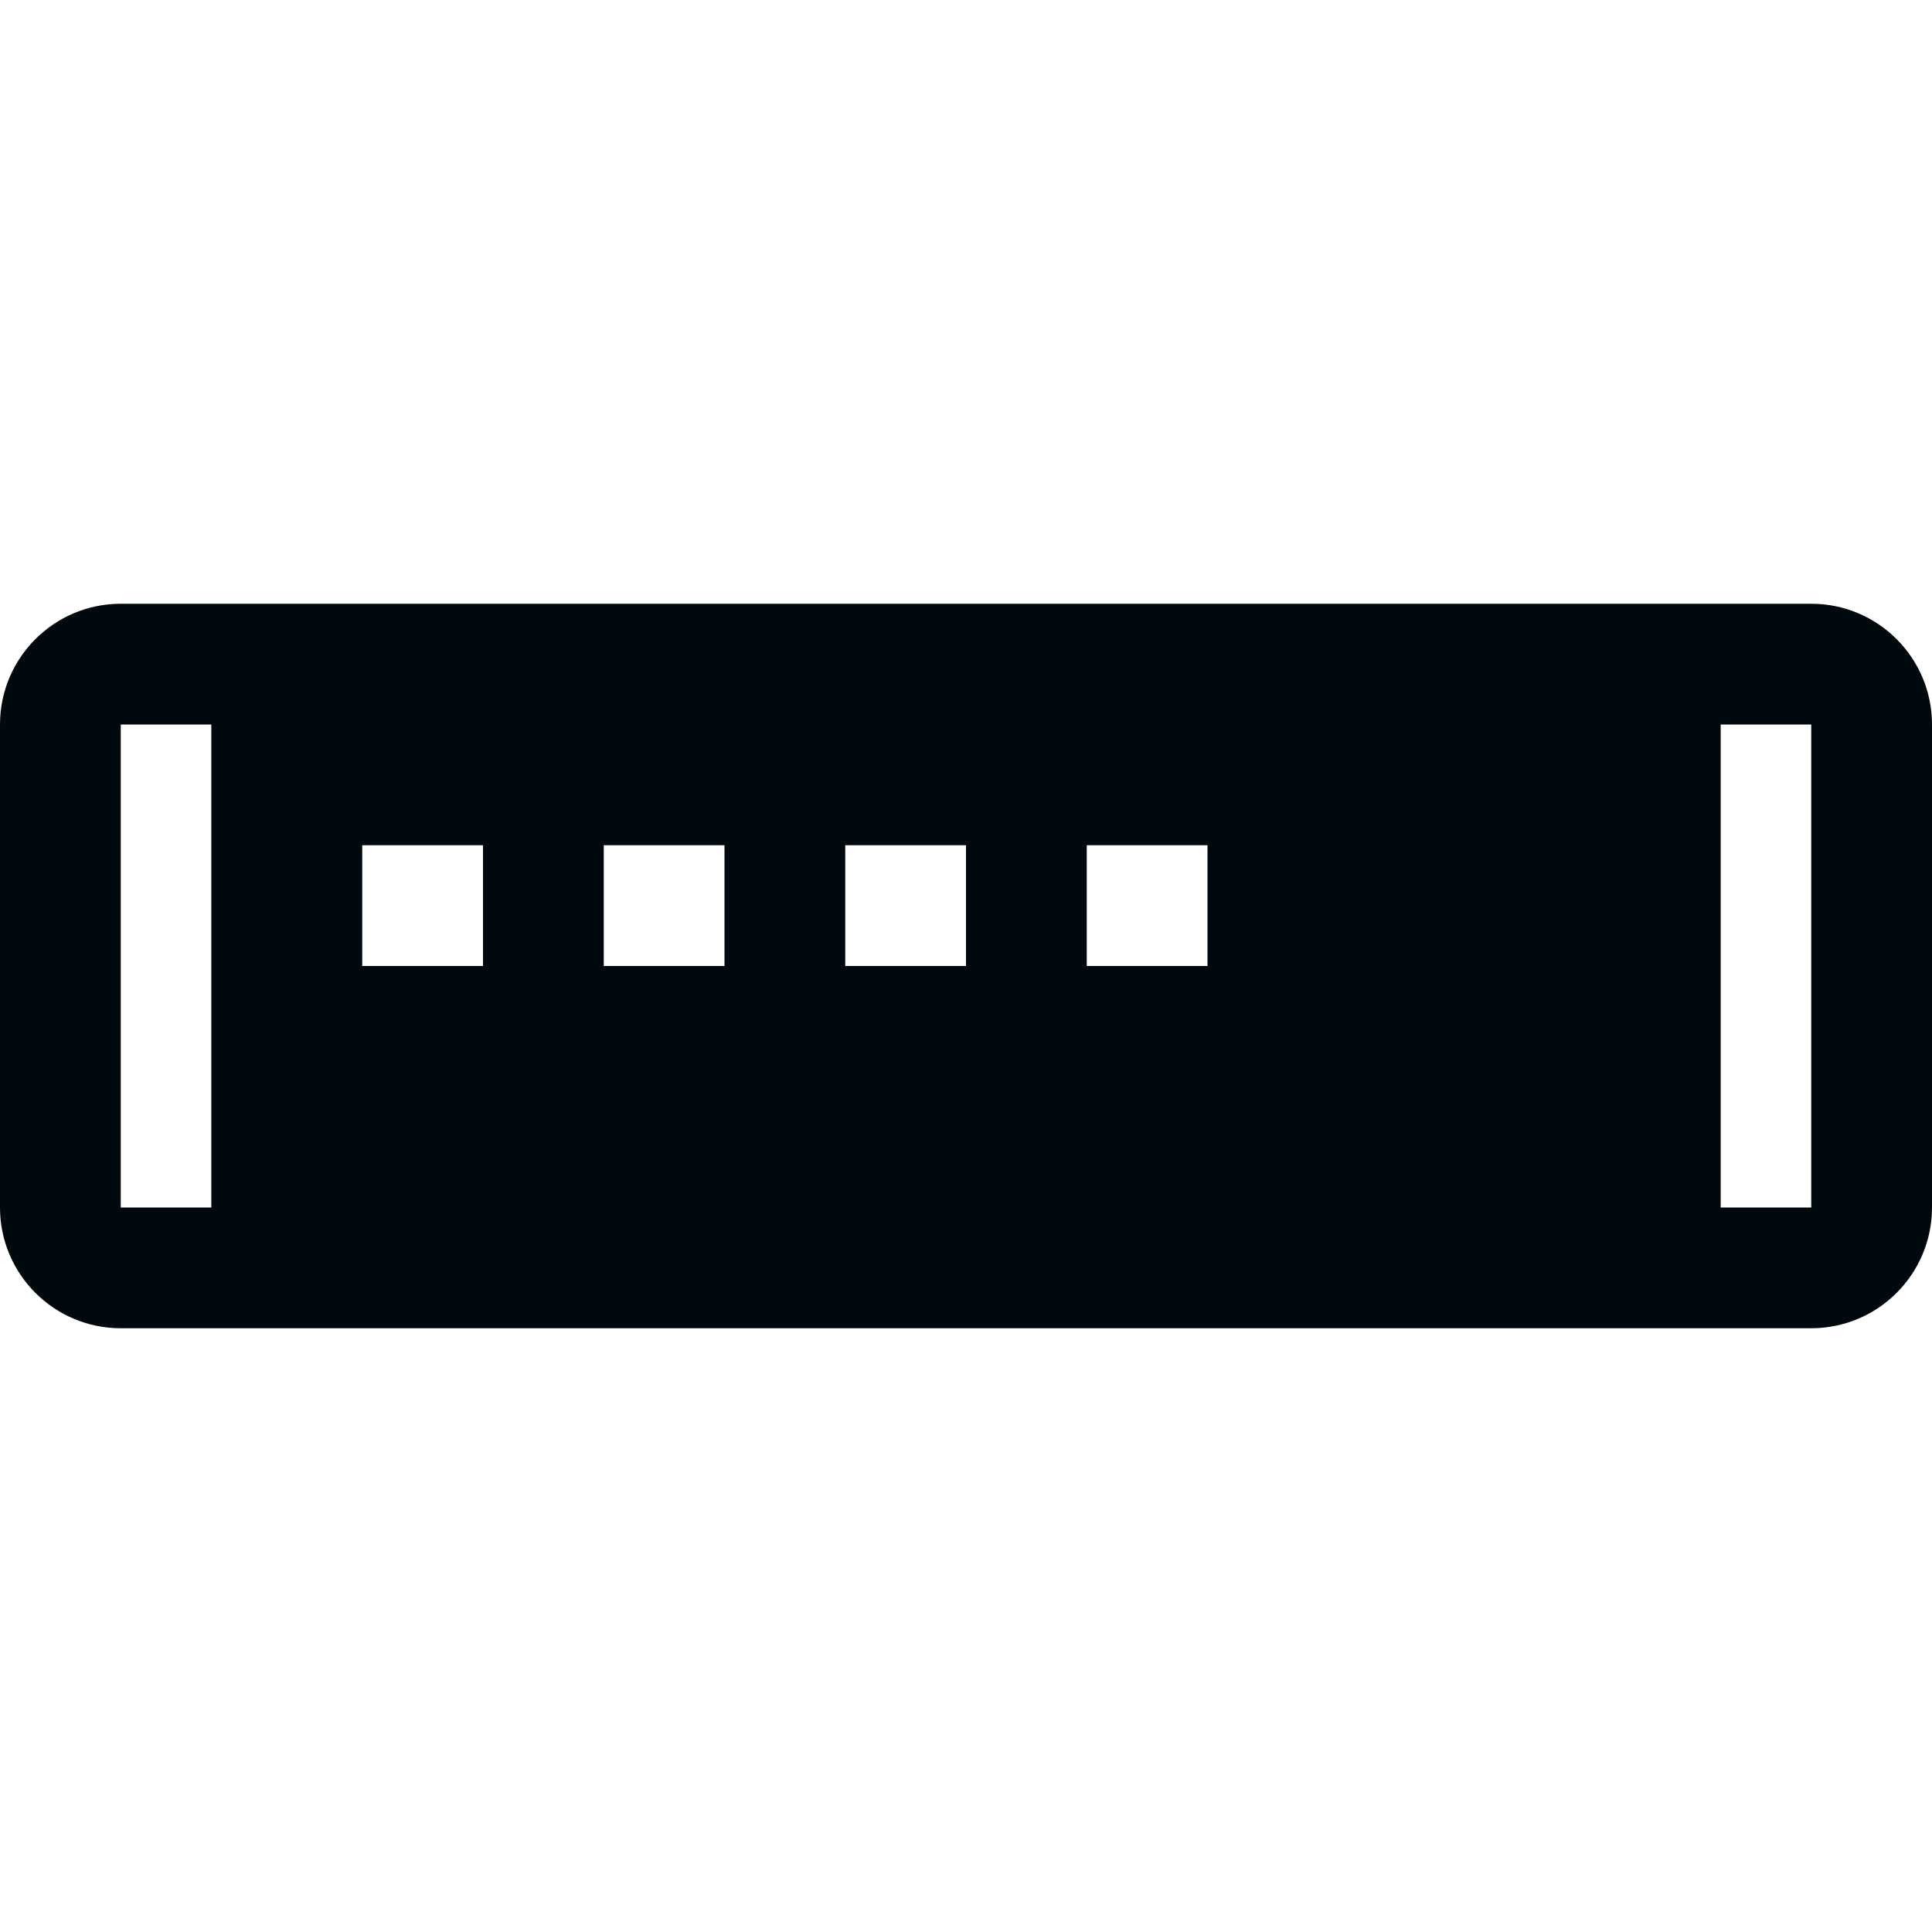 <?xml version="1.0" encoding="UTF-8"?>
<svg width="16px" height="16px" viewBox="0 0 16 16" version="1.1" xmlns="http://www.w3.org/2000/svg" xmlns:xlink="http://www.w3.org/1999/xlink">
    <!-- Generator: Sketch 60.1 (88133) - https://sketch.com -->
    <title>Networking/Endpoints/generic-device/generic-network-device-filled_16</title>
    <desc>Created with Sketch.</desc>
    <g id="Networking/Endpoints/generic-device/generic-network-device-filled_16" stroke="none" stroke-width="1" fill="none" fill-rule="evenodd">
        <path d="M15,5 C15.552,5 16,5.448 16,6 L16,10 C16,10.552 15.552,11 15,11 L1,11 C0.448,11 0,10.552 0,10 L0,6 C0,5.448 0.448,5 1,5 L15,5 Z M15,6 L14.25,6 L14.25,10 L15,10 L15,6 Z M1.75,6 L1,6 L1,10 L1.75,10 L1.75,6 Z M4,7 L3,7 L3,8 L4,8 L4,7 Z M6,7 L5,7 L5,8 L6,8 L6,7 Z M8,7 L7,7 L7,8 L8,8 L8,7 Z M10,7 L9,7 L9,8 L10,8 L10,7 Z" id="generic-network-device-filled_16" fill="#00090D"></path>
    </g>
</svg>